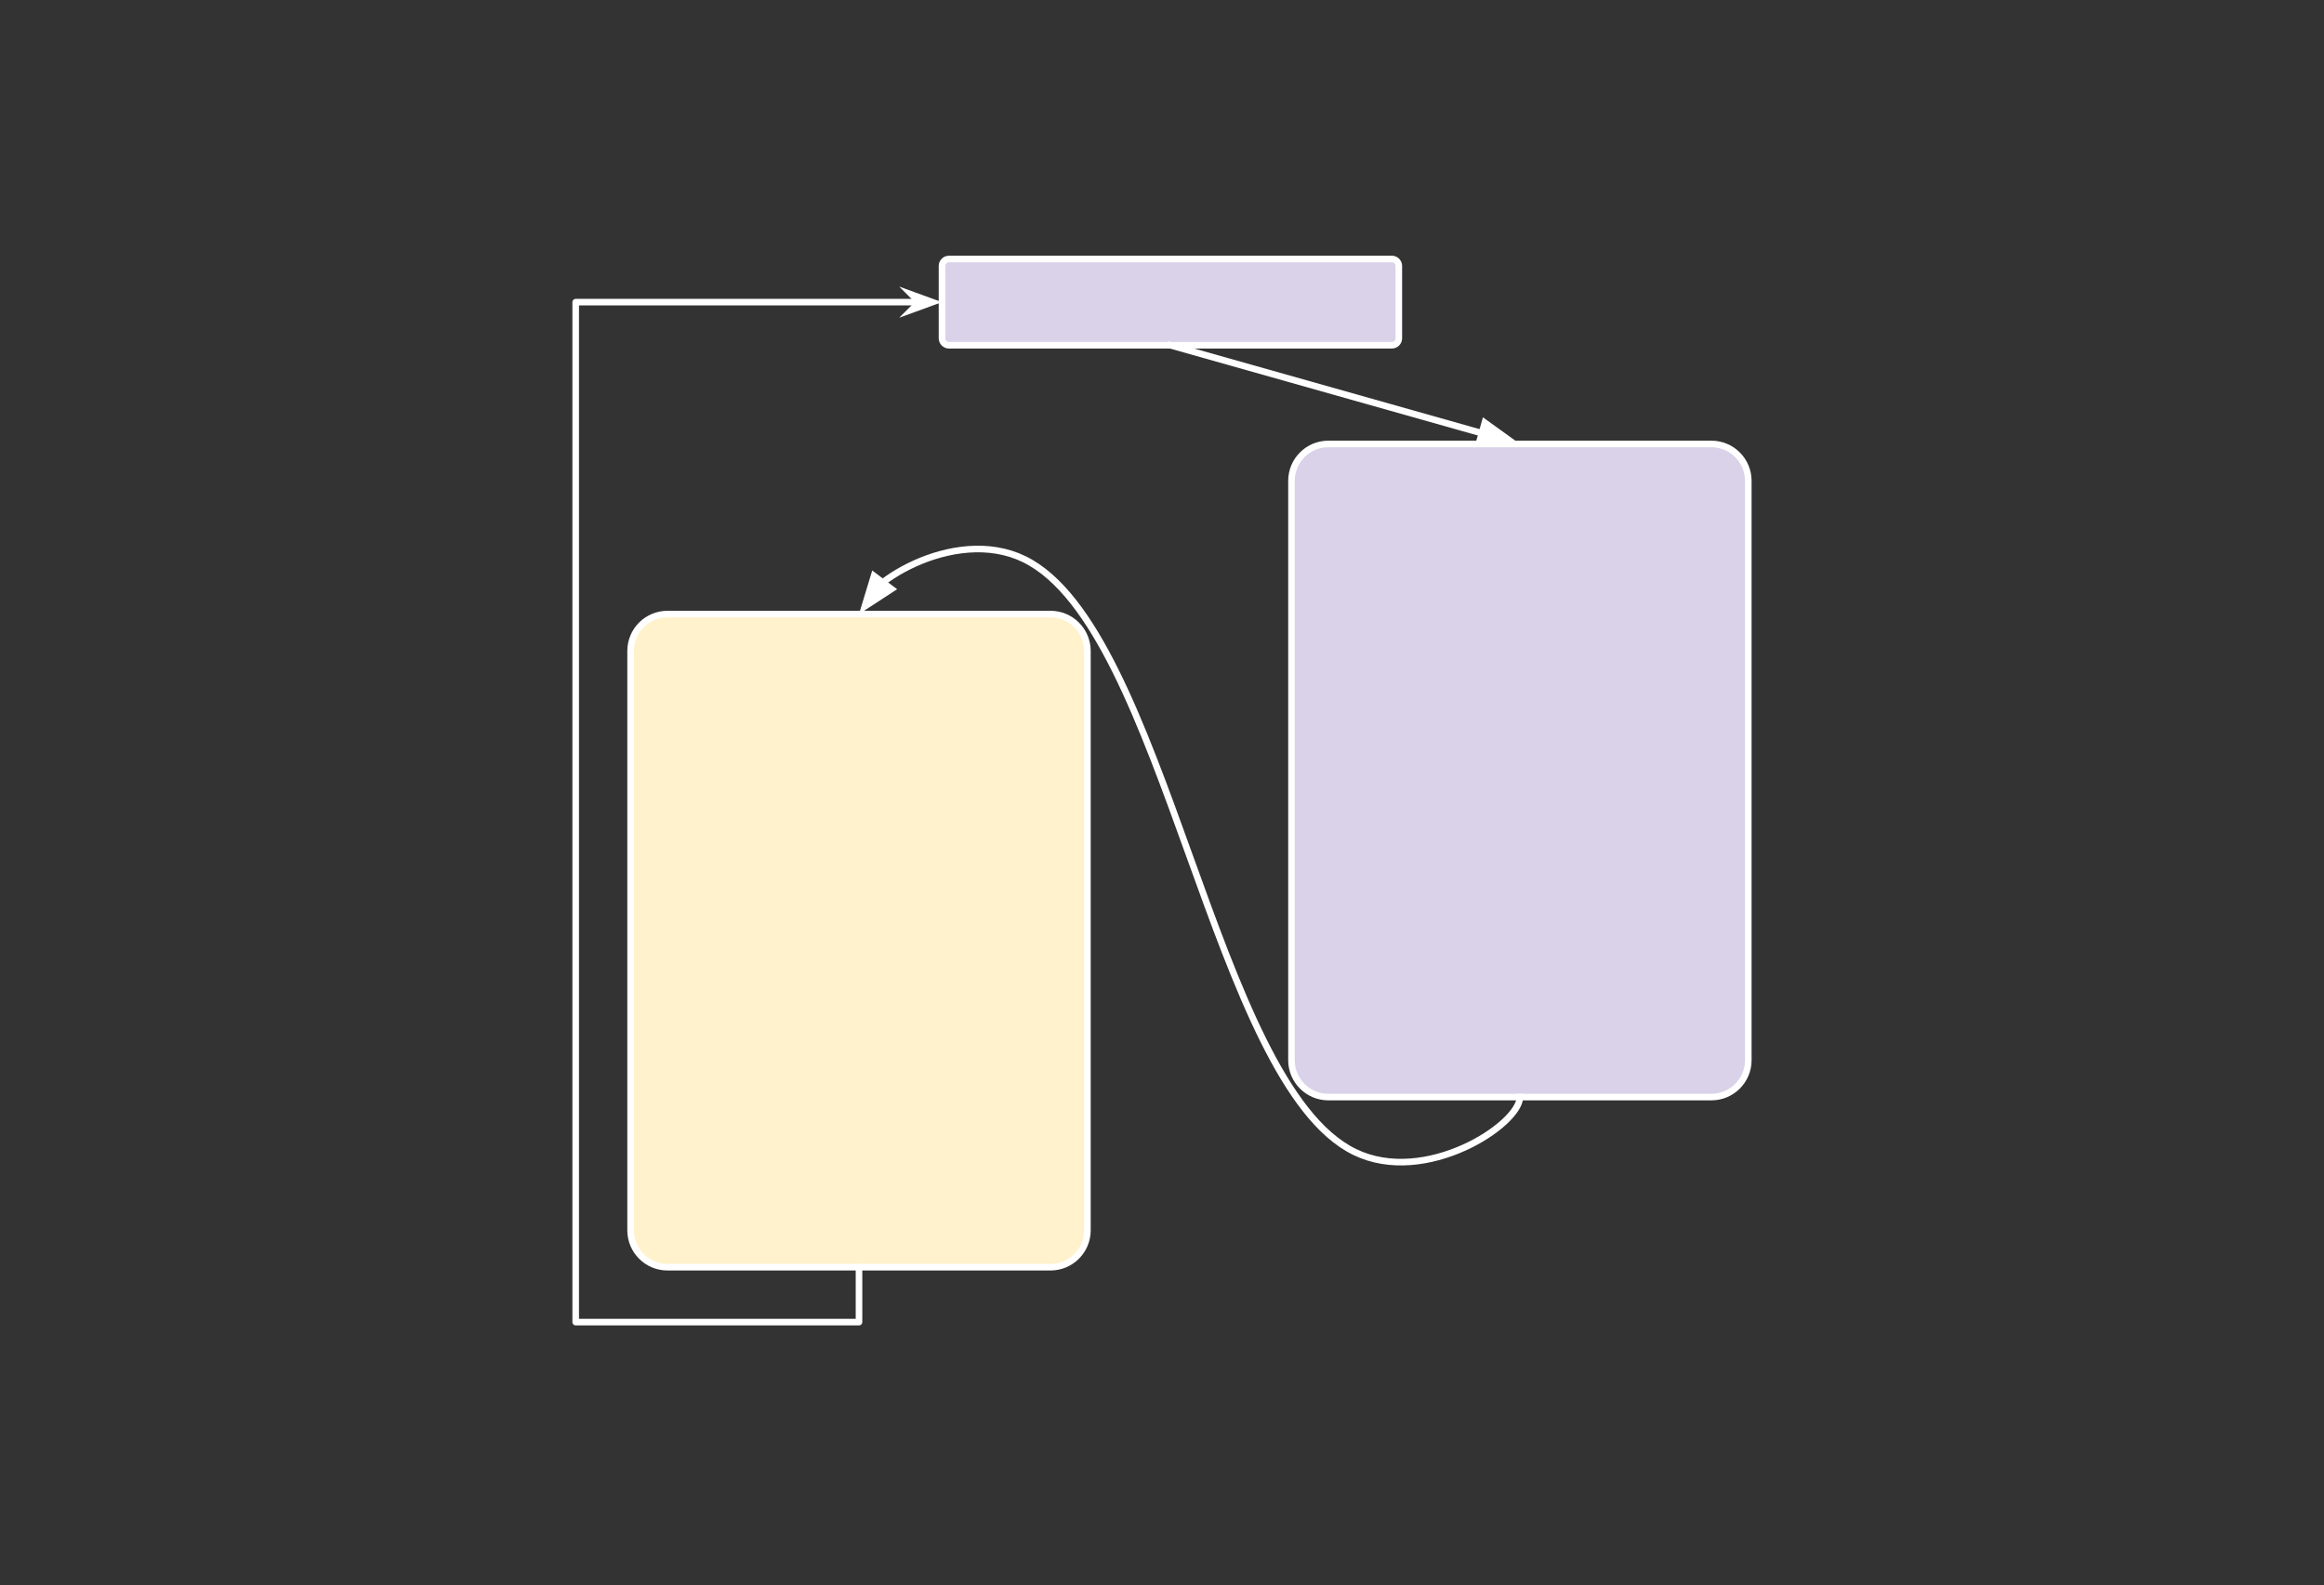 <svg version="1.1" viewBox="0.0 0.0 1058.333 721.795" fill="none" stroke="none" stroke-linecap="square" stroke-miterlimit="10" xmlns:xlink="http://www.w3.org/1999/xlink" xmlns="http://www.w3.org/2000/svg"><rect x="0.0" y="0.0" width="1058.333" height="721.795" fill="#333333" stroke="none"/><clipPath id="p.0"><path d="m0 0l1058.333 0l0 721.795l-1058.333 0l0 -721.795z" clip-rule="nonzero"/></clipPath><g clip-path="url(#p.0)"><path fill="#000000" fill-opacity="0.0" d="m0 0l1058.333 0l0 721.795l-1058.333 0z" fill-rule="evenodd"/><path fill="#fff2cc" d="m287.168 296.435l0 0c0 -9.275 7.519 -16.794 16.794 -16.794l174.443 0c4.454 0 8.726 1.769 11.875 4.919c3.15 3.15 4.919 7.421 4.919 11.875l0 263.829c0 9.275 -7.519 16.794 -16.794 16.794l-174.443 0c-9.275 0 -16.794 -7.519 -16.794 -16.794z" fill-rule="evenodd"/><path stroke="#ffffff" stroke-width="3.0" stroke-linejoin="round" stroke-linecap="butt" d="m287.168 296.435l0 0c0 -9.275 7.519 -16.794 16.794 -16.794l174.443 0c4.454 0 8.726 1.769 11.875 4.919c3.15 3.15 4.919 7.421 4.919 11.875l0 263.829c0 9.275 -7.519 16.794 -16.794 16.794l-174.443 0c-9.275 0 -16.794 -7.519 -16.794 -16.794z" fill-rule="evenodd"/><path fill="#d9d2e9" d="m588.131 218.962l0 0c0 -9.275 7.519 -16.794 16.794 -16.794l174.443 0c4.454 0 8.726 1.769 11.875 4.919c3.15 3.15 4.919 7.421 4.919 11.875l0 263.829c0 9.275 -7.519 16.794 -16.794 16.794l-174.443 0c-9.275 0 -16.794 -7.519 -16.794 -16.794z" fill-rule="evenodd"/><path stroke="#ffffff" stroke-width="3.0" stroke-linejoin="round" stroke-linecap="butt" d="m588.131 218.962l0 0c0 -9.275 7.519 -16.794 16.794 -16.794l174.443 0c4.454 0 8.726 1.769 11.875 4.919c3.15 3.15 4.919 7.421 4.919 11.875l0 263.829c0 9.275 -7.519 16.794 -16.794 16.794l-174.443 0c-9.275 0 -16.794 -7.519 -16.794 -16.794z" fill-rule="evenodd"/><path fill="#d9d2e9" d="m428.982 121.113l0 0c0 -1.751 1.42 -3.171 3.171 -3.171l201.69 0c0.841 0 1.647 0.334 2.242 0.929c0.595 0.595 0.929 1.401 0.929 2.242l0 32.934c0 1.751 -1.42 3.171 -3.171 3.171l-201.69 0c-1.751 0 -3.171 -1.42 -3.171 -3.171z" fill-rule="evenodd"/><path stroke="#ffffff" stroke-width="3.0" stroke-linejoin="round" stroke-linecap="butt" d="m428.982 121.113l0 0c0 -1.751 1.42 -3.171 3.171 -3.171l201.69 0c0.841 0 1.647 0.334 2.242 0.929c0.595 0.595 0.929 1.401 0.929 2.242l0 32.934c0 1.751 -1.42 3.171 -3.171 3.171l-201.69 0c-1.751 0 -3.171 -1.42 -3.171 -3.171z" fill-rule="evenodd"/><path fill="#000000" fill-opacity="0.0" d="m532.997 157.218l159.15 44.945" fill-rule="evenodd"/><path stroke="#ffffff" stroke-width="3.0" stroke-linejoin="round" stroke-linecap="butt" d="m532.997 157.218l141.827 40.053" fill-rule="evenodd"/><path fill="#ffffff" stroke="#ffffff" stroke-width="3.0" stroke-linecap="butt" d="m673.478 202.039l14.449 -1.069l-11.755 -8.469z" fill-rule="evenodd"/><path fill="#000000" fill-opacity="0.0" d="m692.147 499.585c0 12.5 -42.995 40.71 -75.241 25c-32.246 -15.71 -53.743 -75.341 -75.241 -134.972c-21.498 -59.631 -42.998 -119.263 -75.247 -134.972c-32.249 -15.709 -75.247 12.503 -75.247 25.007" fill-rule="evenodd"/><path stroke="#ffffff" stroke-width="3.0" stroke-linejoin="round" stroke-linecap="butt" d="m692.147 499.585c0 12.5 -42.995 40.71 -75.241 25c-32.246 -15.71 -53.743 -75.341 -75.241 -134.972c-21.498 -59.631 -42.998 -119.263 -75.247 -134.972c-16.124 -7.855 -34.936 -4.729 -49.717 1.924c-3.695 1.663 -7.138 3.547 -10.225 5.534c-1.543 0.994 -2.997 2.013 -4.349 3.045l-0.146 0.113" fill-rule="evenodd"/><path fill="#ffffff" stroke="#ffffff" stroke-width="3.0" stroke-linecap="butt" d="m398.019 262.28l-4.215 13.861l12.139 -7.909z" fill-rule="evenodd"/><path fill="#000000" fill-opacity="0.0" d="m391.184 577.058l0 25.001l-129.016 0l0 -464.466l166.811 0" fill-rule="evenodd"/><path stroke="#ffffff" stroke-width="3.0" stroke-linejoin="round" stroke-linecap="butt" d="m391.184 577.058l0 25.001l-129.016 0l0 -464.466l156.53 0" fill-rule="evenodd"/><path fill="#ffffff" stroke="#ffffff" stroke-width="3.0" stroke-linecap="butt" d="m418.698 137.593l-3.374 3.374l9.269 -3.374l-9.269 -3.374z" fill-rule="evenodd"/></g></svg>